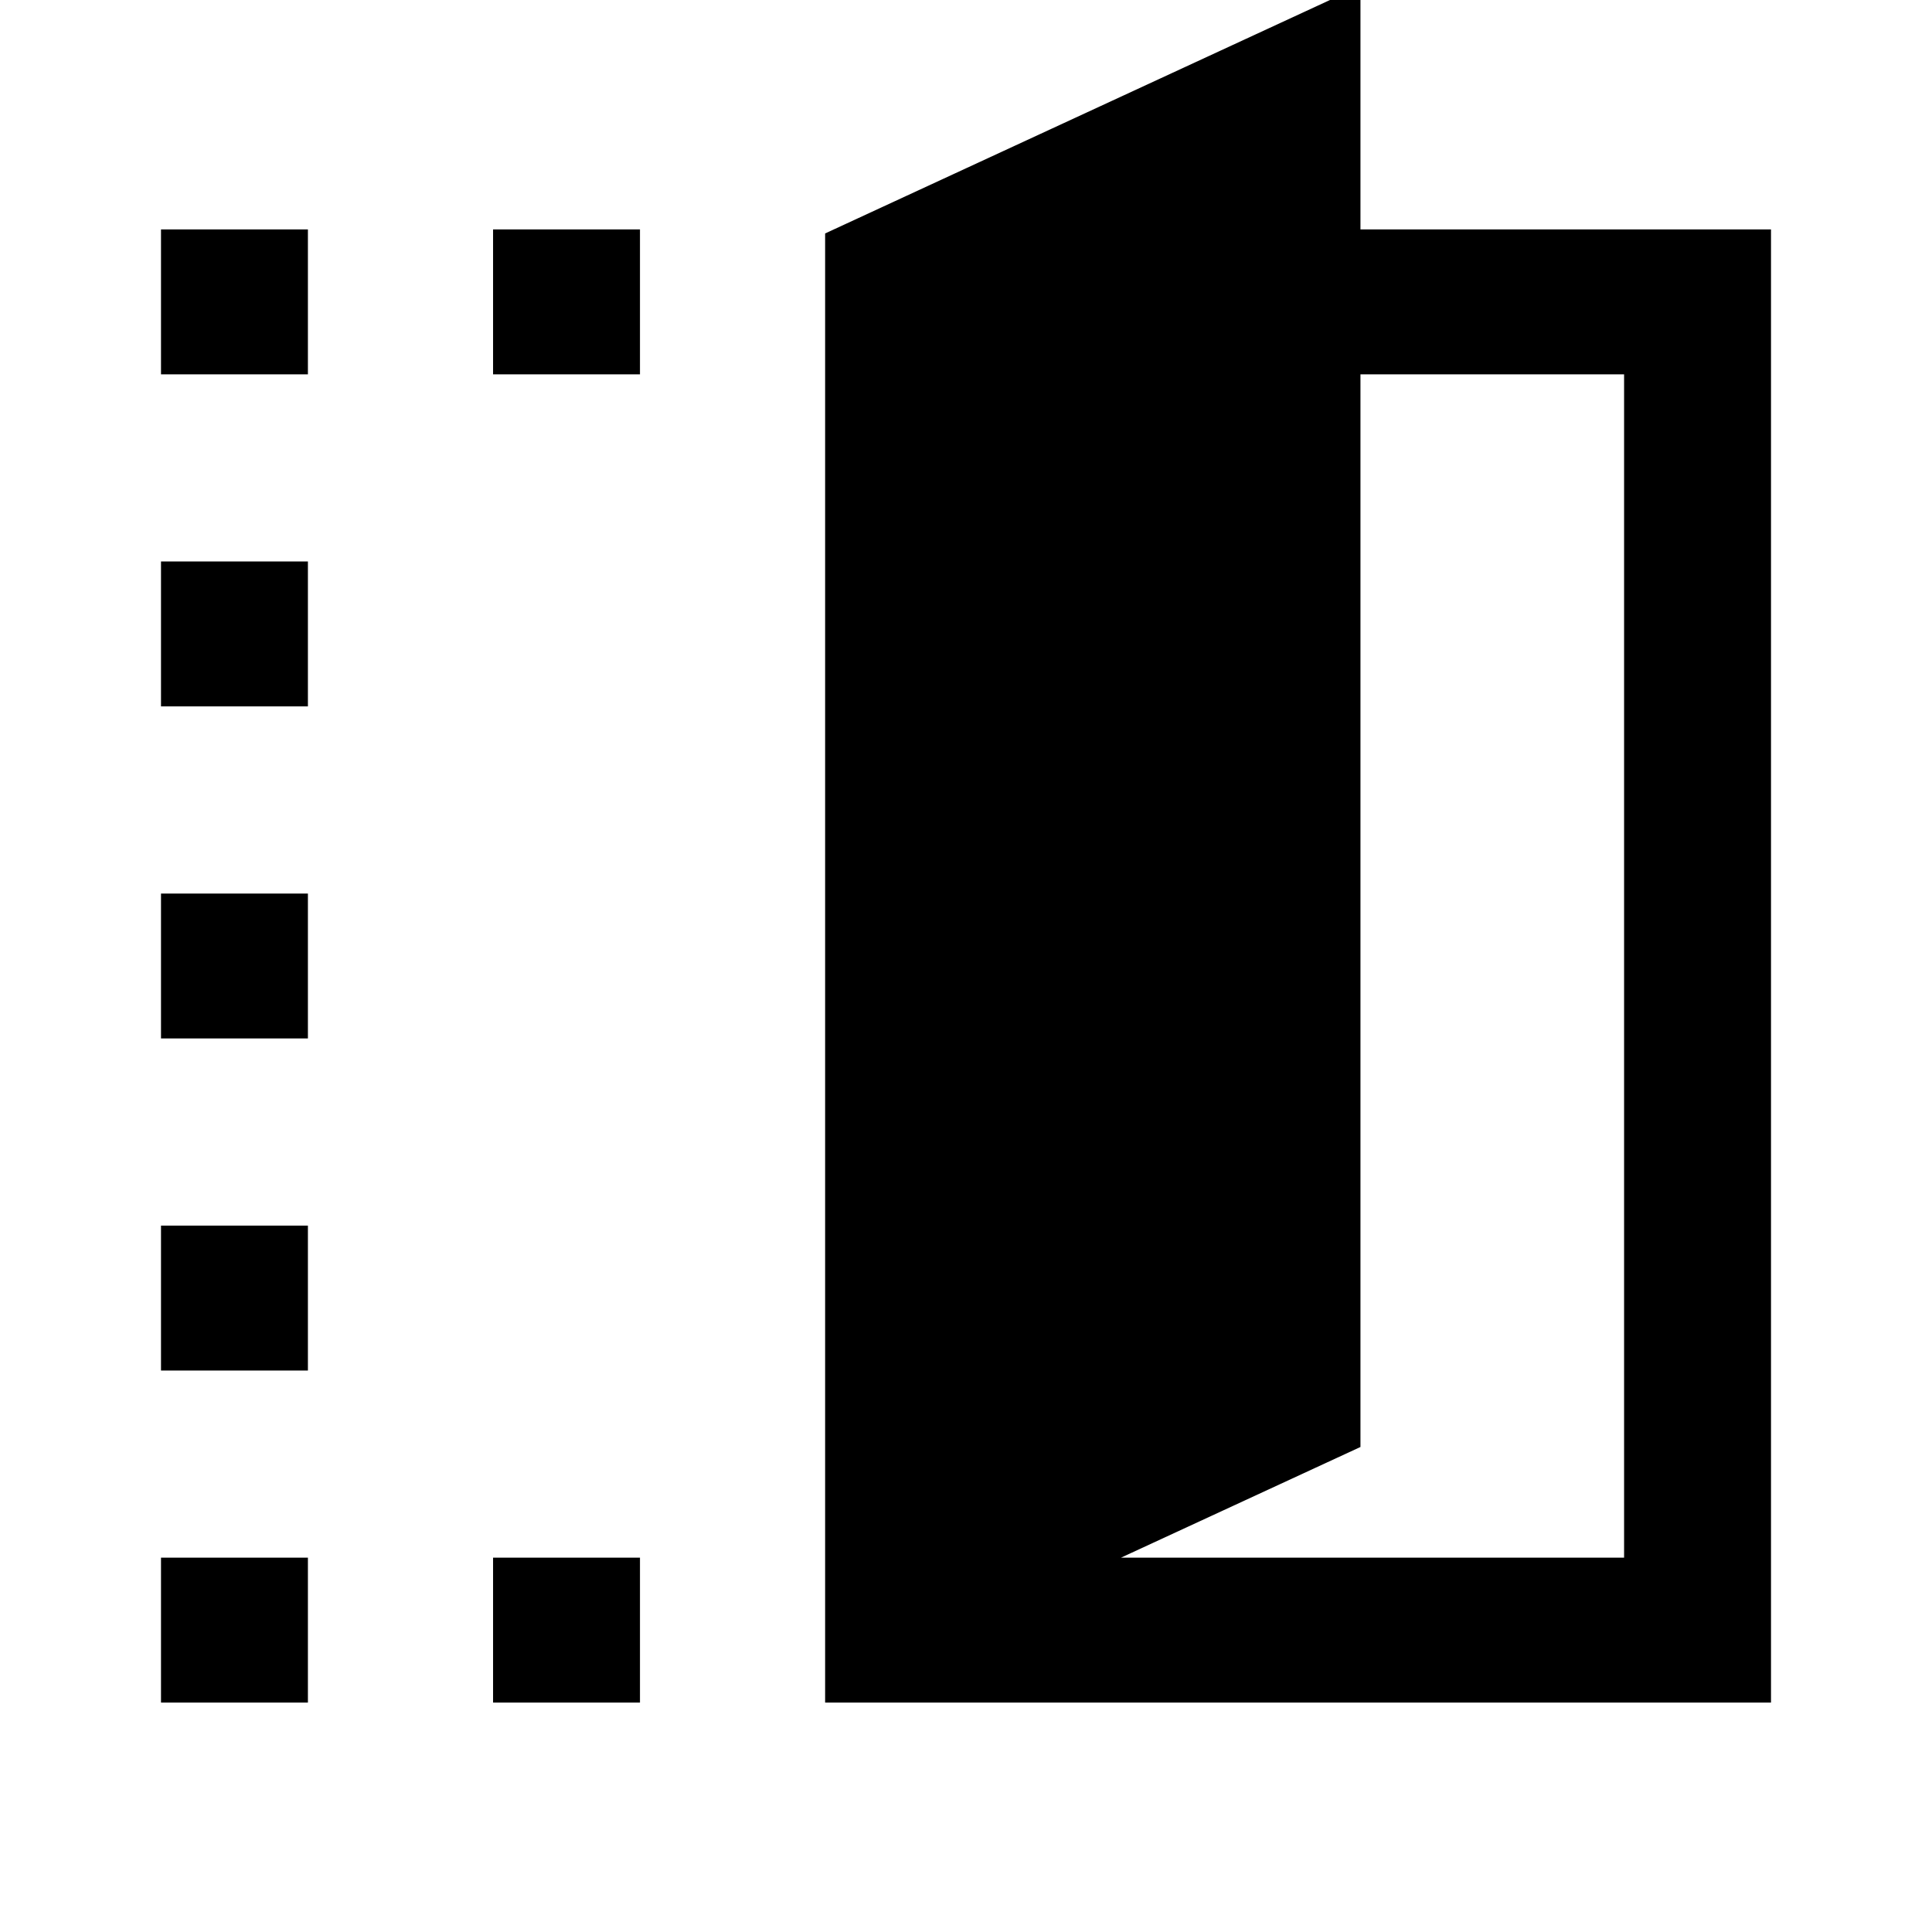 <svg xmlns="http://www.w3.org/2000/svg" width="48" height="48" viewBox="0 0 48 48"><path d="M44 42.3H20.5V5.8L33.8-.35V5.7H44Zm-16.15-3.6h12.5V9.3H33.8v26.65ZM4 9.3V5.7h3.65v3.6Zm0 33v-3.6h3.65v3.6Zm0-8.25v-3.6h3.65v3.6Zm0-8.25v-3.6h3.65v3.6Zm0-8.25v-3.6h3.65v3.6Zm8.25-8.25V5.7h3.65v3.6Zm0 33v-3.6h3.65v3.6Z"/></svg>